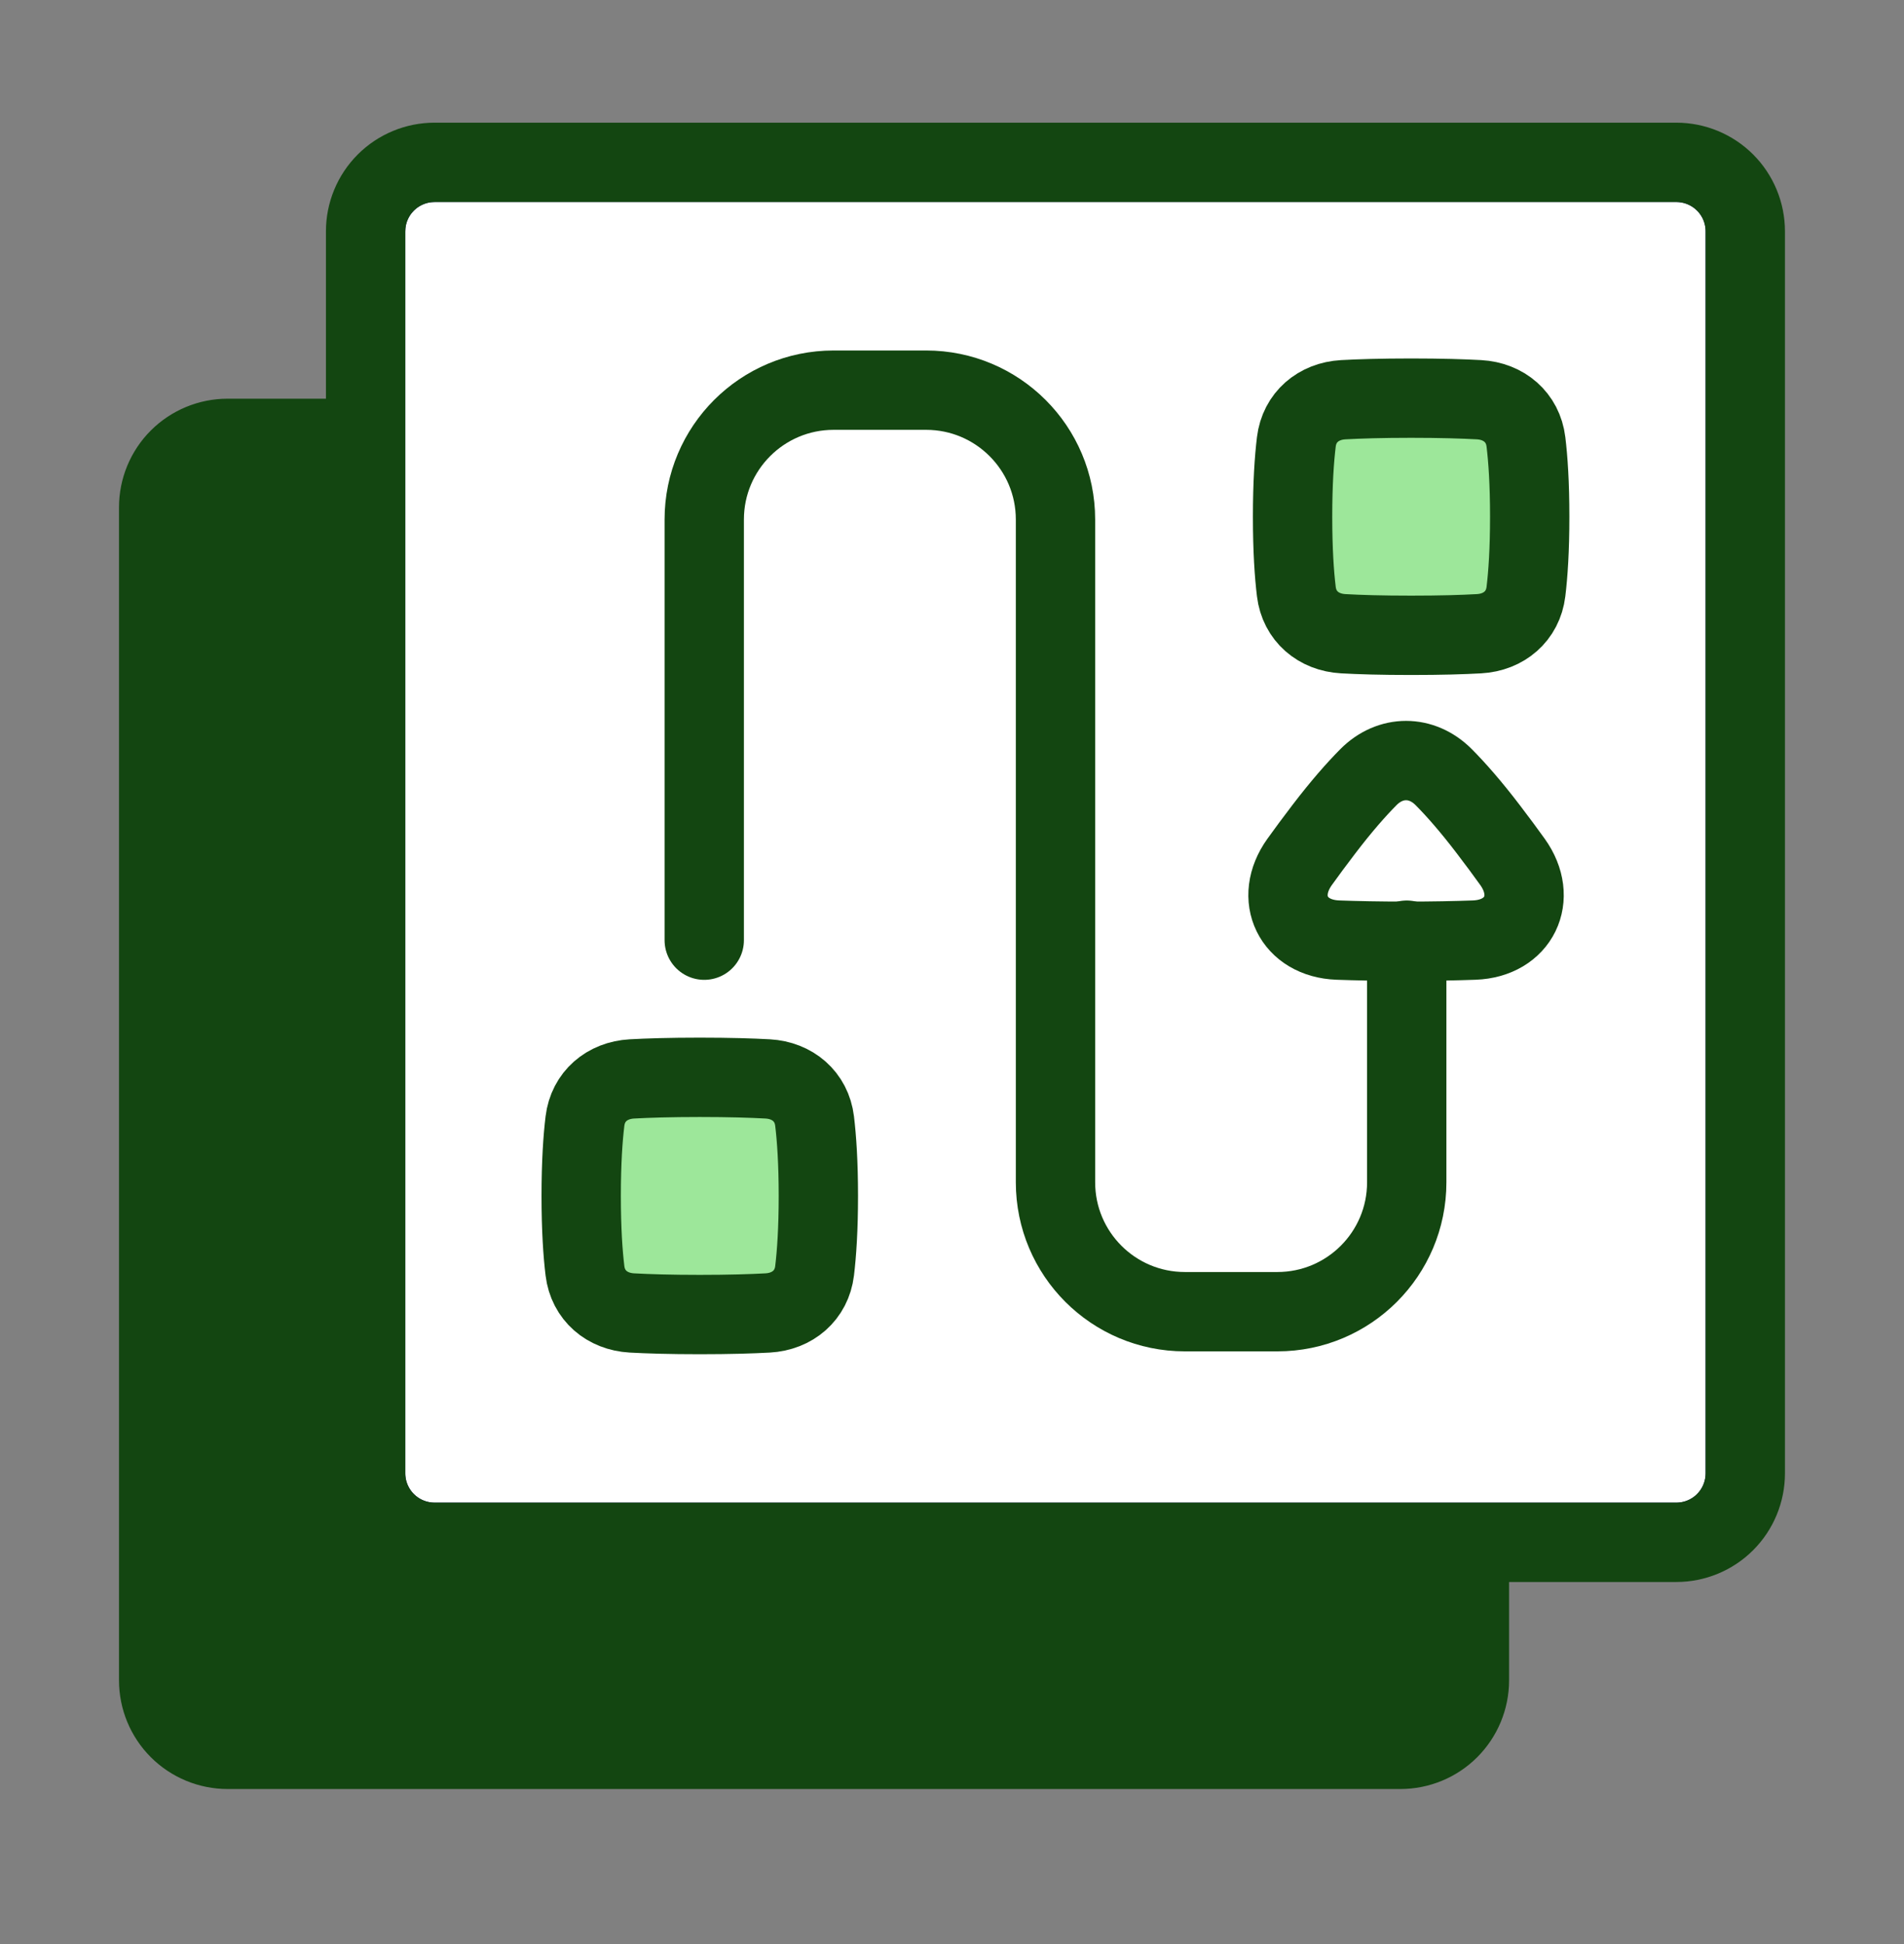 <!--
  - Copyright (c) 2023-2025. Cloud Software Group, Inc. All Rights Reserved. Confidential & Proprietary
  -->

<svg width="48" height="49" viewBox="0 0 48 49" fill="none" xmlns="http://www.w3.org/2000/svg">
<rect x="0" y="0" width="48" height="49" fill="#808080" stroke="none"/>
<path d="M9.217 11.049H5.739C5.278 11.049 4.836 11.232 4.509 11.558C4.183 11.884 4 12.327 4 12.788V42.353C4 42.814 4.183 43.257 4.509 43.583C4.836 43.909 5.278 44.092 5.739 44.092H35.304C35.766 44.092 36.208 43.909 36.534 43.583C36.86 43.257 37.044 42.814 37.044 42.353V38.875" fill="#134611"/>
<path d="M9.217 11.049H5.739C5.278 11.049 4.836 11.232 4.509 11.558C4.183 11.884 4 12.327 4 12.788V42.353C4 42.814 4.183 43.257 4.509 43.583C4.836 43.909 5.278 44.092 5.739 44.092H35.304C35.766 44.092 36.208 43.909 36.534 43.583C36.86 43.257 37.044 42.814 37.044 42.353V38.875" stroke="#134611" stroke-width="2" stroke-linecap="round" stroke-linejoin="round"/>
<path d="M10.956 4.592H42.261C42.548 4.592 42.825 4.691 43.046 4.872L43.137 4.955C43.369 5.187 43.499 5.503 43.499 5.831V37.136C43.499 37.423 43.399 37.7 43.219 37.921L43.137 38.012C42.904 38.244 42.589 38.374 42.261 38.374H10.956C10.669 38.374 10.391 38.274 10.171 38.094L10.08 38.012C9.848 37.779 9.717 37.464 9.717 37.136V5.831L9.723 5.708C9.747 5.465 9.842 5.235 9.997 5.046L10.08 4.955C10.283 4.752 10.55 4.626 10.833 4.598L10.956 4.592Z" fill="white" stroke="#01004C"/>
<path d="M43.999 5.831C43.999 5.37 43.816 4.927 43.49 4.601C43.164 4.275 42.721 4.092 42.26 4.092H10.956C10.495 4.092 10.052 4.275 9.726 4.601C9.4 4.927 9.217 5.37 9.217 5.831V37.135C9.217 37.596 9.4 38.039 9.726 38.365C10.052 38.691 10.495 38.874 10.956 38.874H42.26C42.721 38.874 43.164 38.691 43.49 38.365C43.816 38.039 43.999 37.596 43.999 37.135V5.831Z" stroke="#134611" stroke-width="2" stroke-linecap="round" stroke-linejoin="round"/>
<g clip-path="url(#clip0_6687_9986)">
<path d="M15.929 27.194C15.304 27.229 14.822 27.636 14.747 28.257C14.694 28.691 14.652 29.302 14.652 30.143C14.652 30.985 14.694 31.595 14.747 32.03C14.822 32.651 15.304 33.058 15.929 33.093C16.332 33.115 16.888 33.133 17.642 33.133C18.395 33.133 18.951 33.115 19.354 33.093C19.979 33.058 20.461 32.651 20.536 32.03C20.588 31.595 20.631 30.985 20.631 30.143C20.631 29.302 20.588 28.691 20.536 28.257C20.461 27.636 19.979 27.229 19.354 27.194C18.951 27.172 18.395 27.154 17.642 27.154C16.888 27.154 16.332 27.172 15.929 27.194Z" fill="#9DE79A"/>
<path d="M33.862 10.075C33.238 10.11 32.756 10.517 32.681 11.137C32.628 11.572 32.586 12.183 32.586 13.024C32.586 13.866 32.628 14.476 32.681 14.911C32.756 15.532 33.238 15.938 33.862 15.973C34.266 15.996 34.821 16.013 35.575 16.013C36.329 16.013 36.884 15.996 37.288 15.973C37.912 15.938 38.394 15.532 38.469 14.911C38.522 14.476 38.564 13.866 38.564 13.024C38.564 12.183 38.522 11.572 38.469 11.137C38.394 10.517 37.912 10.11 37.288 10.075C36.884 10.053 36.329 10.035 35.575 10.035C34.821 10.035 34.266 10.053 33.862 10.075Z" fill="#9DE79A"/>
<path d="M33.727 23.695C32.604 23.653 32.109 22.638 32.764 21.724C32.94 21.479 33.141 21.206 33.372 20.904C33.819 20.318 34.194 19.894 34.497 19.589C35.051 19.03 35.842 19.03 36.397 19.589C36.7 19.894 37.075 20.318 37.522 20.904C37.752 21.205 37.954 21.478 38.13 21.724C38.784 22.637 38.289 23.654 37.166 23.695C36.698 23.712 36.131 23.724 35.447 23.724C34.763 23.724 34.196 23.712 33.727 23.695Z" fill="white"/>
<path d="M15.929 27.194C15.304 27.229 14.822 27.636 14.747 28.257C14.694 28.691 14.652 29.302 14.652 30.143C14.652 30.985 14.694 31.595 14.747 32.03C14.822 32.651 15.304 33.058 15.929 33.093C16.332 33.115 16.888 33.133 17.642 33.133C18.395 33.133 18.951 33.115 19.354 33.093C19.979 33.058 20.461 32.651 20.536 32.03C20.588 31.595 20.631 30.985 20.631 30.143C20.631 29.302 20.588 28.691 20.536 28.257C20.461 27.636 19.979 27.229 19.354 27.194C18.951 27.172 18.395 27.154 17.642 27.154C16.888 27.154 16.332 27.172 15.929 27.194Z" stroke="#134611" stroke-width="2" stroke-linejoin="round"/>
<path d="M33.862 10.075C33.238 10.11 32.756 10.517 32.681 11.137C32.628 11.572 32.586 12.183 32.586 13.024C32.586 13.866 32.628 14.476 32.681 14.911C32.756 15.532 33.238 15.938 33.862 15.973C34.266 15.996 34.821 16.013 35.575 16.013C36.329 16.013 36.884 15.996 37.288 15.973C37.912 15.938 38.394 15.532 38.469 14.911C38.522 14.476 38.564 13.866 38.564 13.024C38.564 12.183 38.522 11.572 38.469 11.137C38.394 10.517 37.912 10.11 37.288 10.075C36.884 10.053 36.329 10.035 35.575 10.035C34.821 10.035 34.266 10.053 33.862 10.075Z" stroke="#134611" stroke-width="2" stroke-linejoin="round"/>
<path d="M35.464 23.697V29.8C35.464 31.601 34.004 33.061 32.203 33.061H29.87C28.069 33.061 26.609 31.601 26.609 29.8V13.095C26.609 11.294 25.149 9.834 23.348 9.834H21.015C19.214 9.834 17.754 11.294 17.754 13.095V23.697" stroke="#134611" stroke-width="2" stroke-linecap="round" stroke-linejoin="round"/>
<path d="M33.727 23.695C32.604 23.653 32.109 22.638 32.764 21.724C32.94 21.479 33.141 21.206 33.372 20.904C33.819 20.318 34.194 19.894 34.497 19.589C35.051 19.03 35.842 19.03 36.397 19.589C36.7 19.894 37.075 20.318 37.522 20.904C37.752 21.205 37.954 21.478 38.13 21.724C38.784 22.637 38.289 23.654 37.166 23.695C36.698 23.712 36.131 23.724 35.447 23.724C34.763 23.724 34.196 23.712 33.727 23.695Z" stroke="#134611" stroke-width="2" stroke-linejoin="round"/>
</g>
<defs>
<clipPath id="clip0_6687_9986">
<rect width="26.087" height="26.087" fill="white" transform="translate(13.565 8.439)"/>
</clipPath>
</defs>
</svg>
